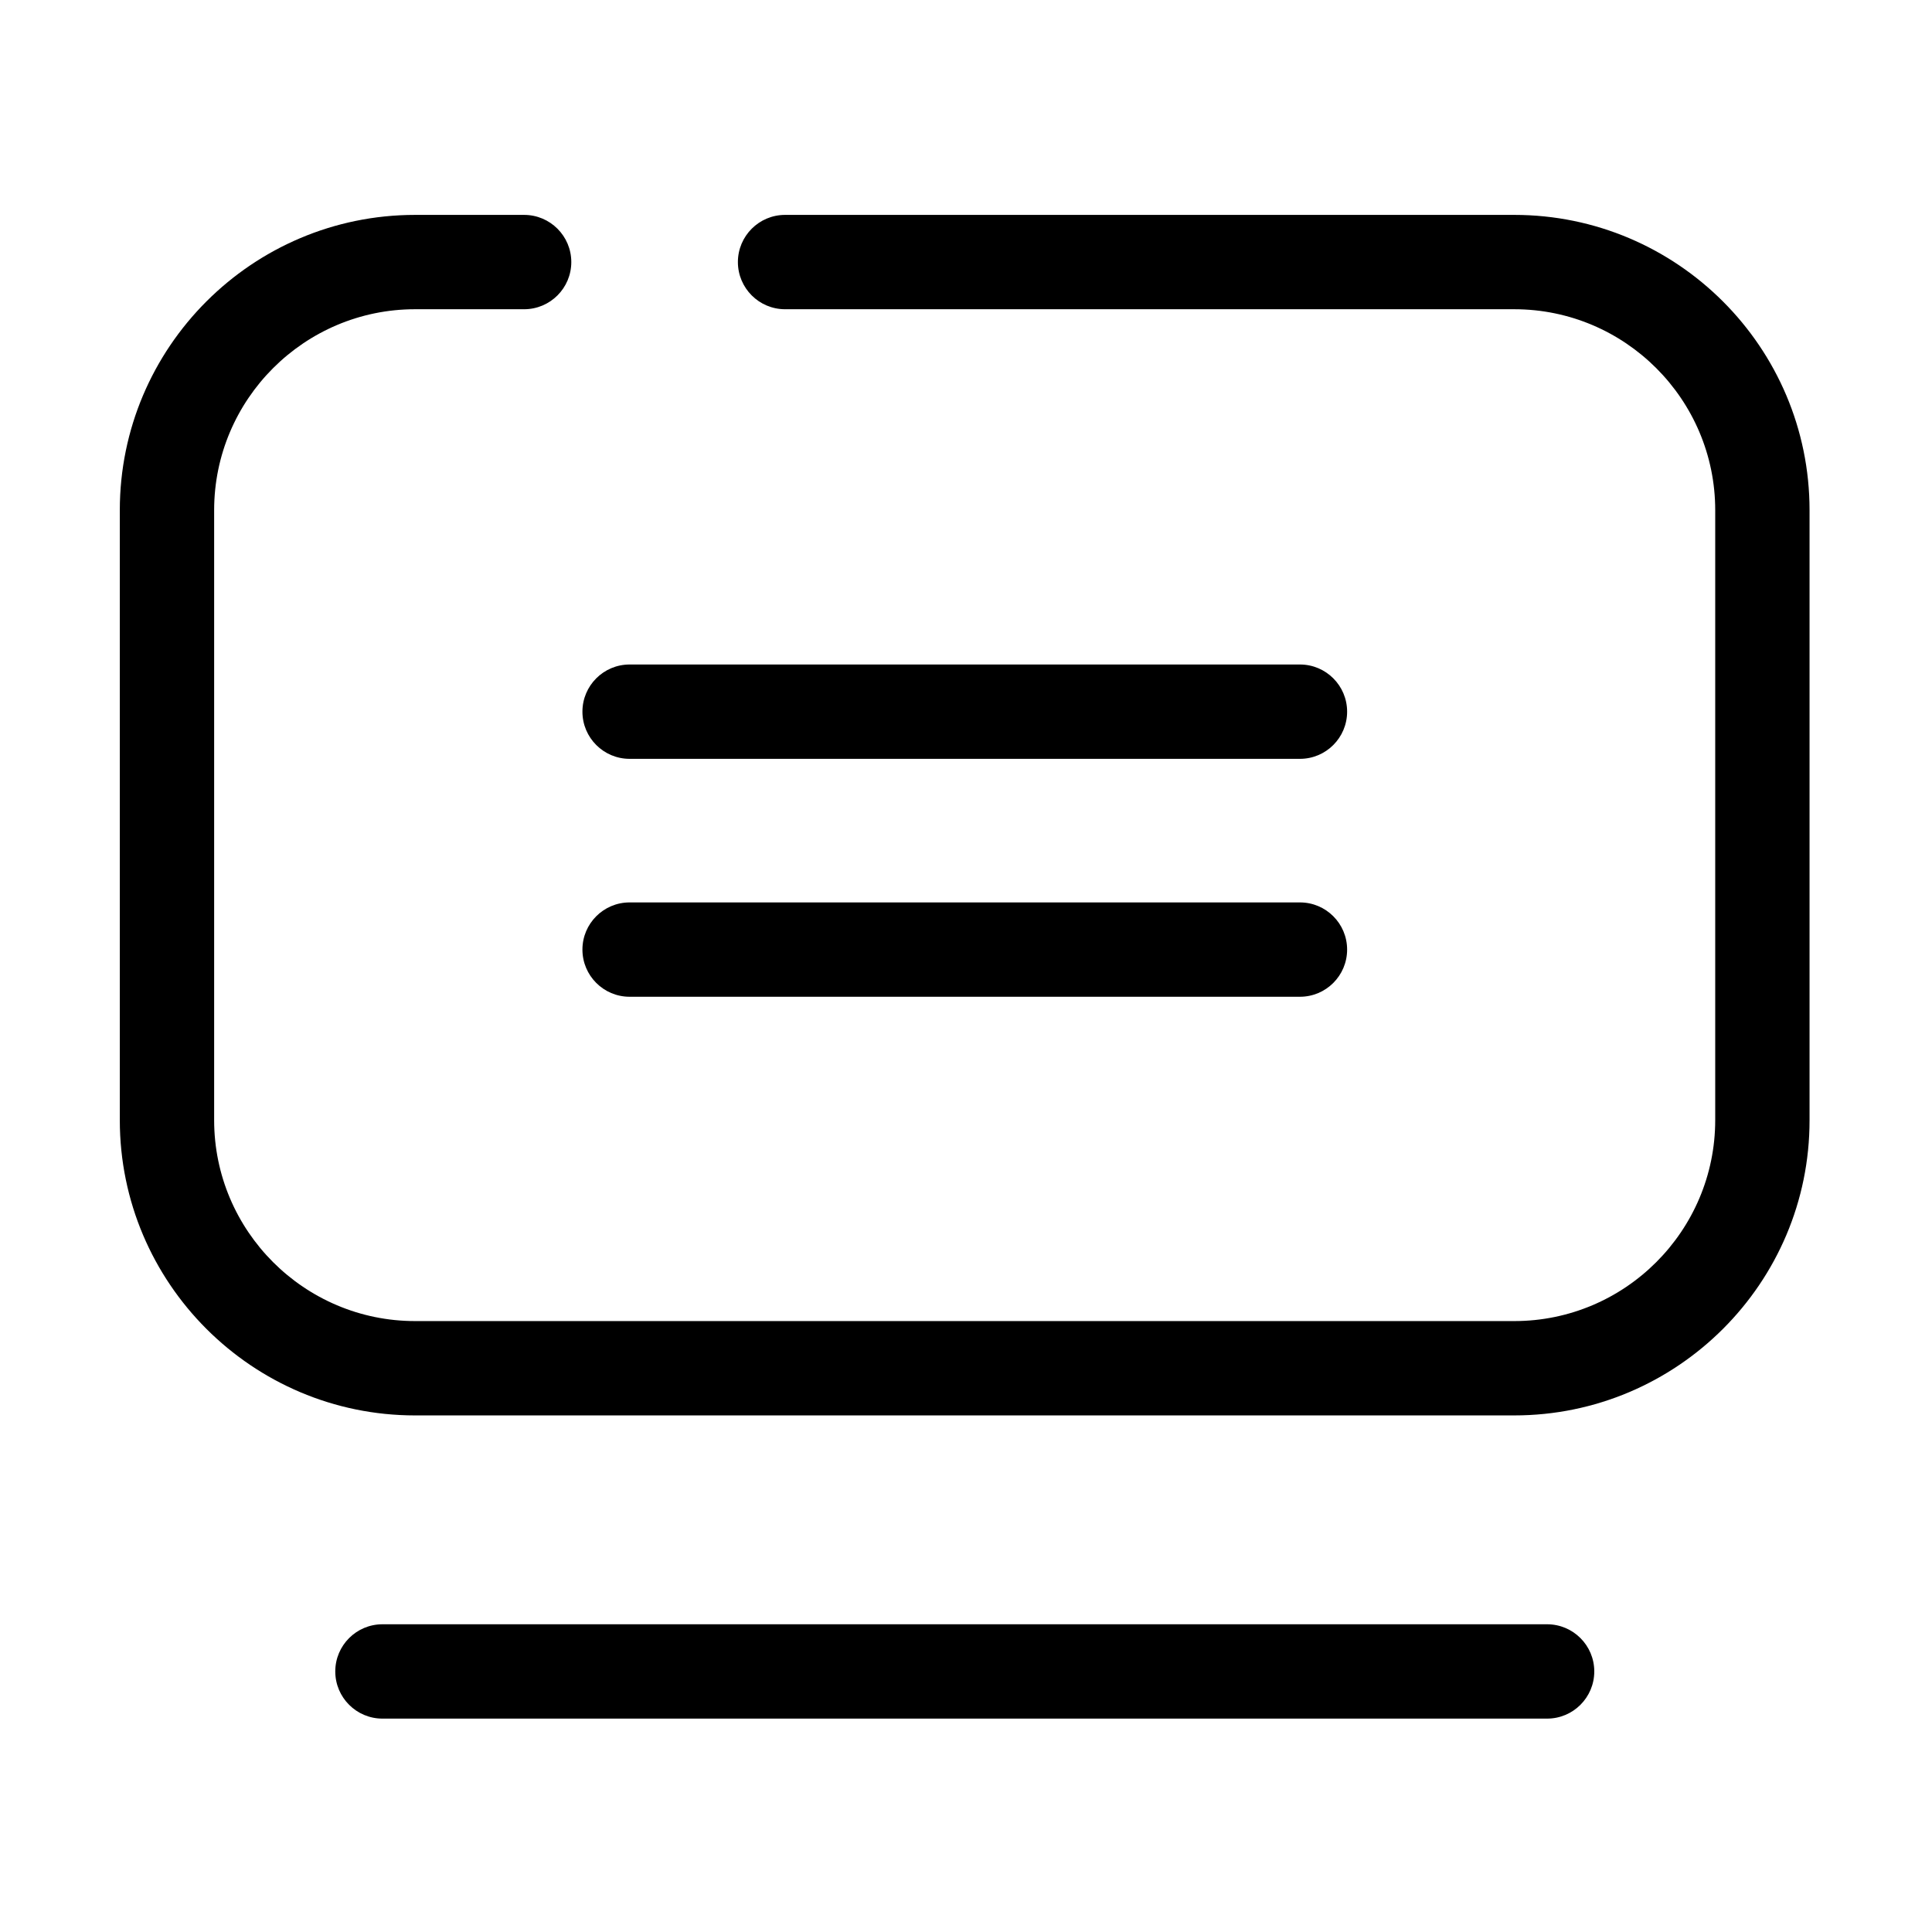 <?xml version="1.0" standalone="no"?><!DOCTYPE svg PUBLIC "-//W3C//DTD SVG 1.1//EN" "http://www.w3.org/Graphics/SVG/1.1/DTD/svg11.dtd"><svg t="1524124477615" class="icon" style="" viewBox="0 0 1024 1024" version="1.1" xmlns="http://www.w3.org/2000/svg" p-id="1192" xmlns:xlink="http://www.w3.org/1999/xlink" width="128" height="128"><defs><style type="text/css"></style></defs><path d="M802.6 750.2H220c-86.3 0-156.5-70.2-156.5-156.5V270.4c0-86.3 70.2-156.5 156.5-156.5h57.8c13.8 0 25 11.2 25 25s-11.2 25-25 25H220c-58.7 0-106.5 47.8-106.5 106.5v323.3c0 58.7 47.8 106.5 106.5 106.5h582.6c58.7 0 106.5-47.8 106.5-106.5V270.4c0-58.7-47.8-106.5-106.5-106.5H416.1c-13.8 0-25-11.2-25-25s11.2-25 25-25h386.5c86.3 0 156.5 70.2 156.5 156.5v323.3c0.1 86.3-70.2 156.5-156.5 156.5zM820 910.9H202.7c-13.8 0-25-11.2-25-25s11.2-25 25-25H820c13.8 0 25 11.2 25 25s-11.2 25-25 25z" p-id="1193"></path><path d="M689 402.2H333.7c-13.8 0-25-11.2-25-25s11.2-25 25-25H689c13.8 0 25 11.2 25 25s-11.2 25-25 25zM689 528.3H333.7c-13.8 0-25-11.2-25-25s11.2-25 25-25H689c13.8 0 25 11.2 25 25s-11.2 25-25 25z" p-id="1194"></path></svg>